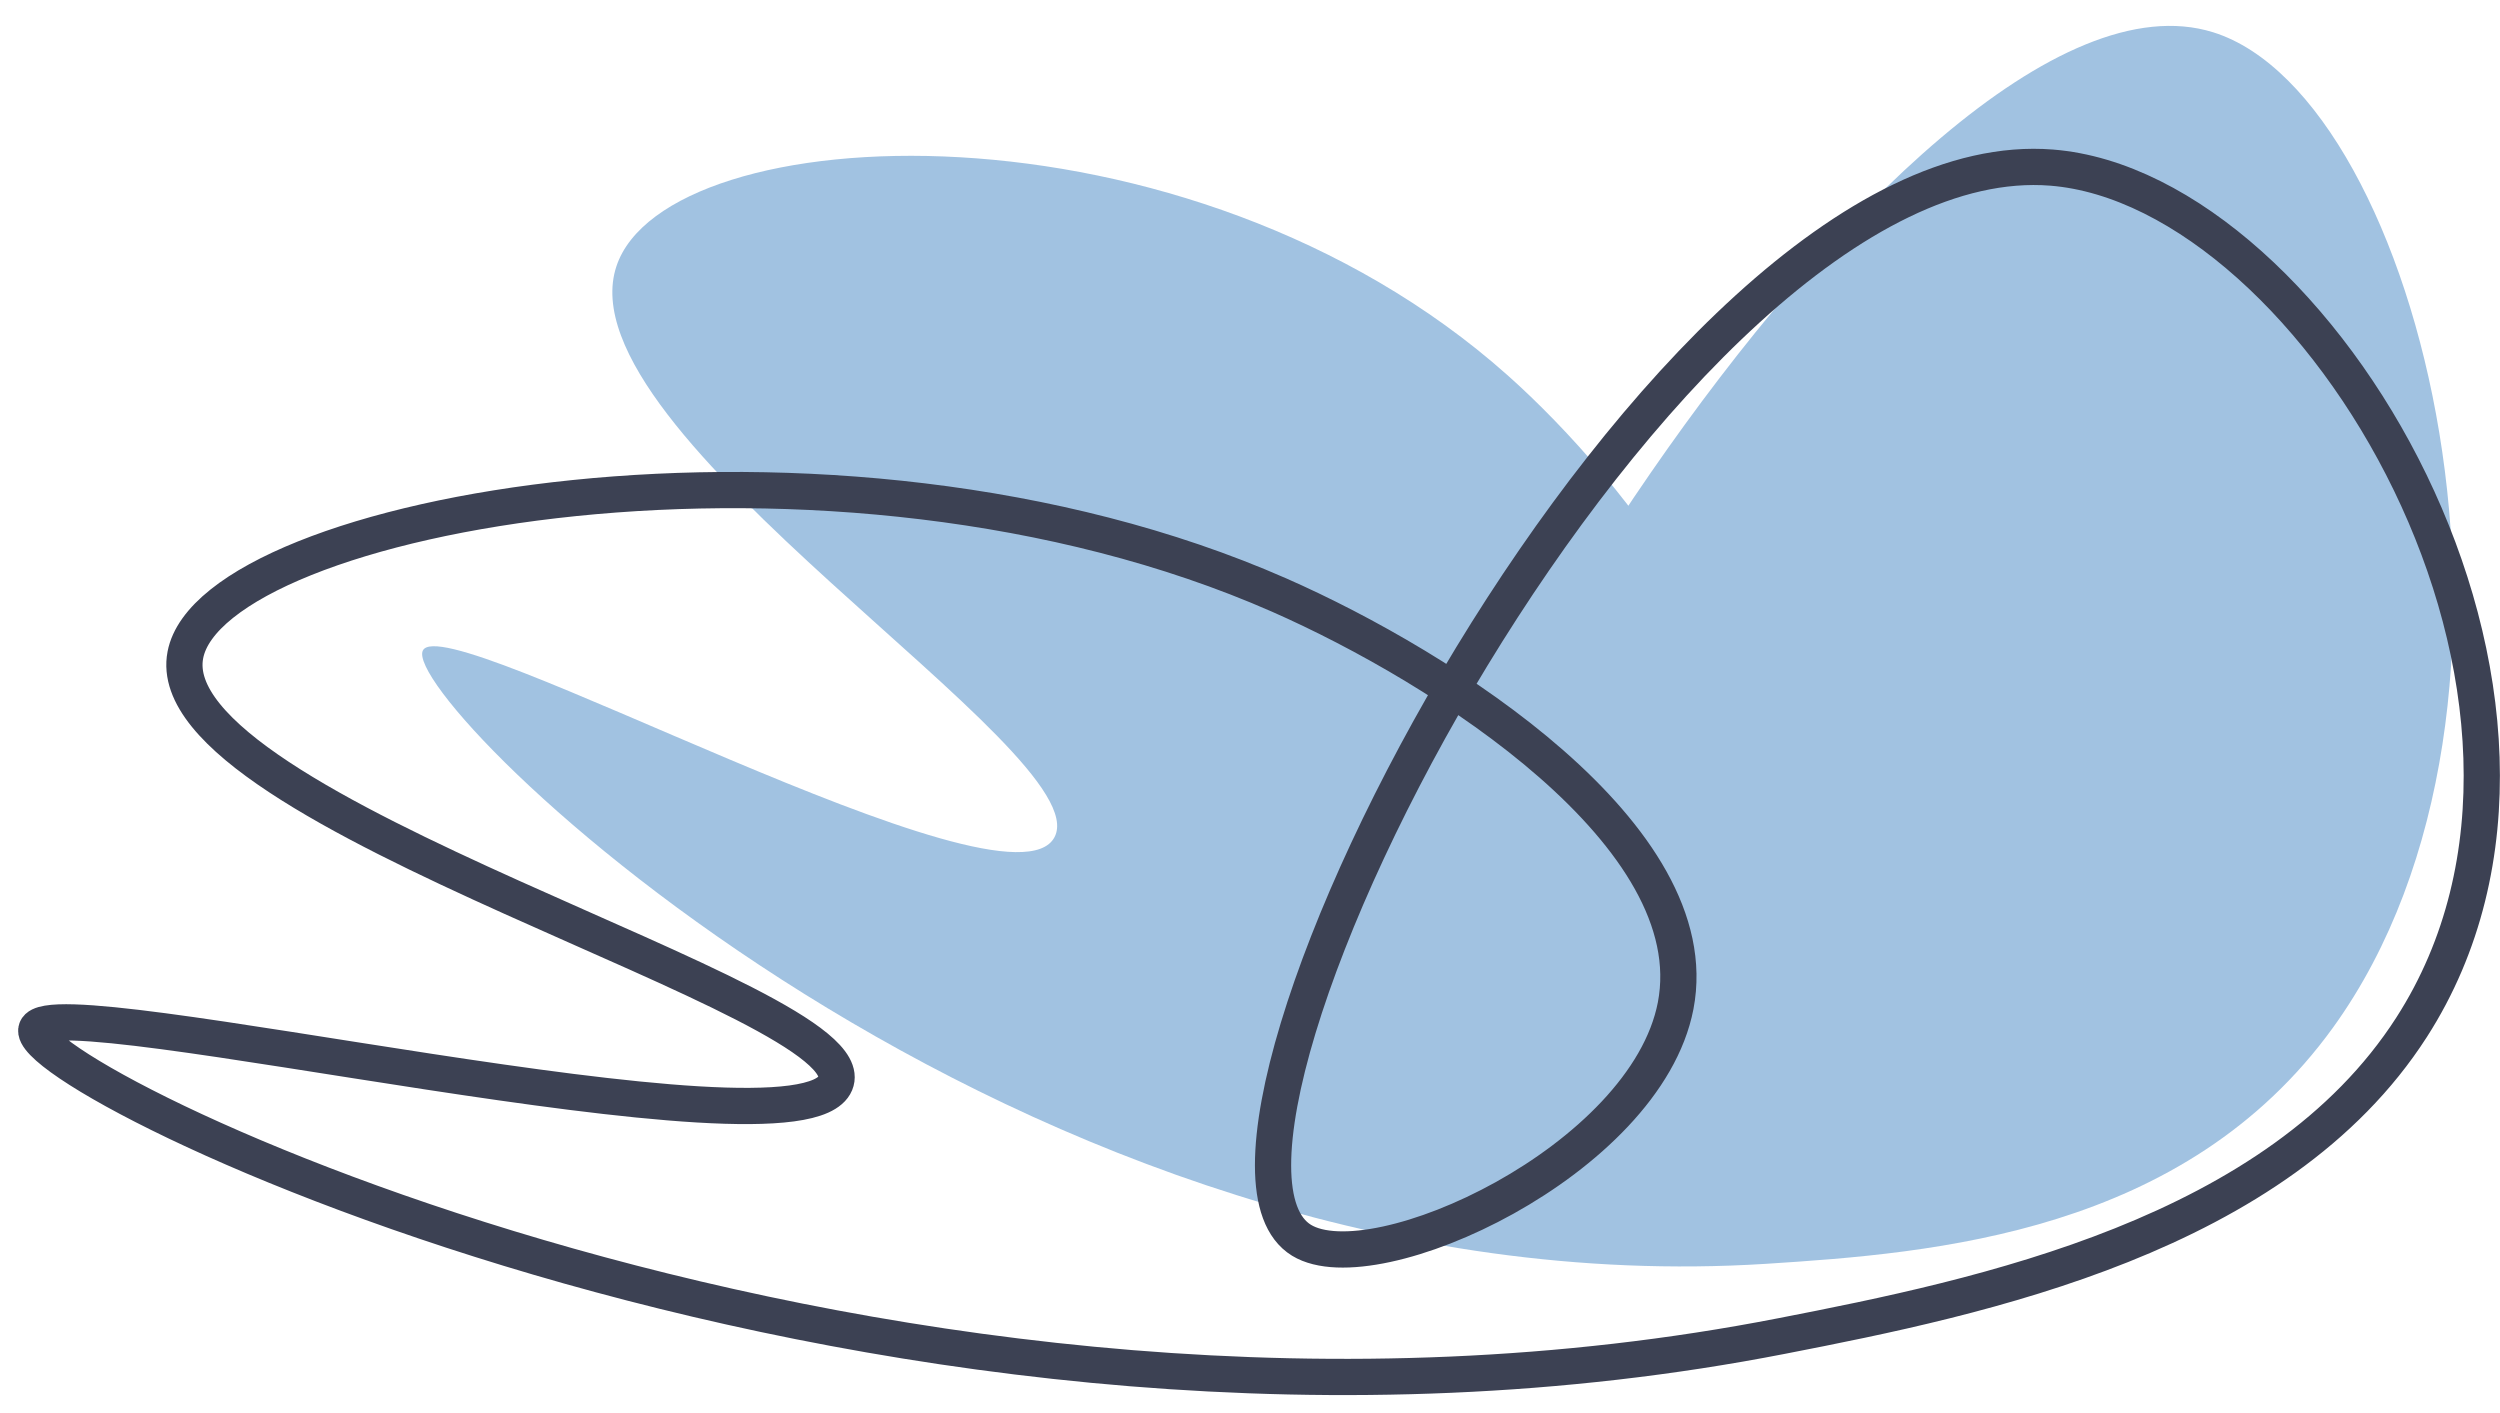 <svg width="69" height="39" viewBox="0 0 69 39" fill="none" xmlns="http://www.w3.org/2000/svg">
<path d="M11.67 17.956C12.265 16.721 27.861 25.497 29.106 23.103C30.327 20.757 15.472 11.99 17.013 7.35C18.384 3.218 32.734 2.452 41.615 10.362C44.877 13.269 49.825 19.503 48.179 24.468C46.673 28.997 39.974 31.554 38.603 29.883C35.666 26.316 52.587 -1.761 61.083 0.891C66.871 2.701 70.839 19.426 64.395 28.356C60.292 34.039 53.398 34.585 48.734 34.882C28.056 36.189 11.004 19.349 11.67 17.956Z" fill="#A1C2E1"/>
<path d="M1.008 28.404C1.453 27.207 22.082 32.234 23.057 29.898C24.013 27.604 4.275 22.452 5.116 18.076C5.866 14.178 22.927 10.98 35.306 16.424C39.853 18.425 47.148 23.075 46.248 27.758C45.422 32.033 37.937 35.466 35.921 34.231C31.628 31.593 45.852 3.769 56.625 4.626C63.965 5.21 72.365 19.316 66.561 28.351C62.869 34.102 54.708 35.797 49.175 36.874C24.633 41.667 0.502 29.754 1.008 28.404Z" stroke="#3C4153" stroke-miterlimit="10"/>
</svg>
